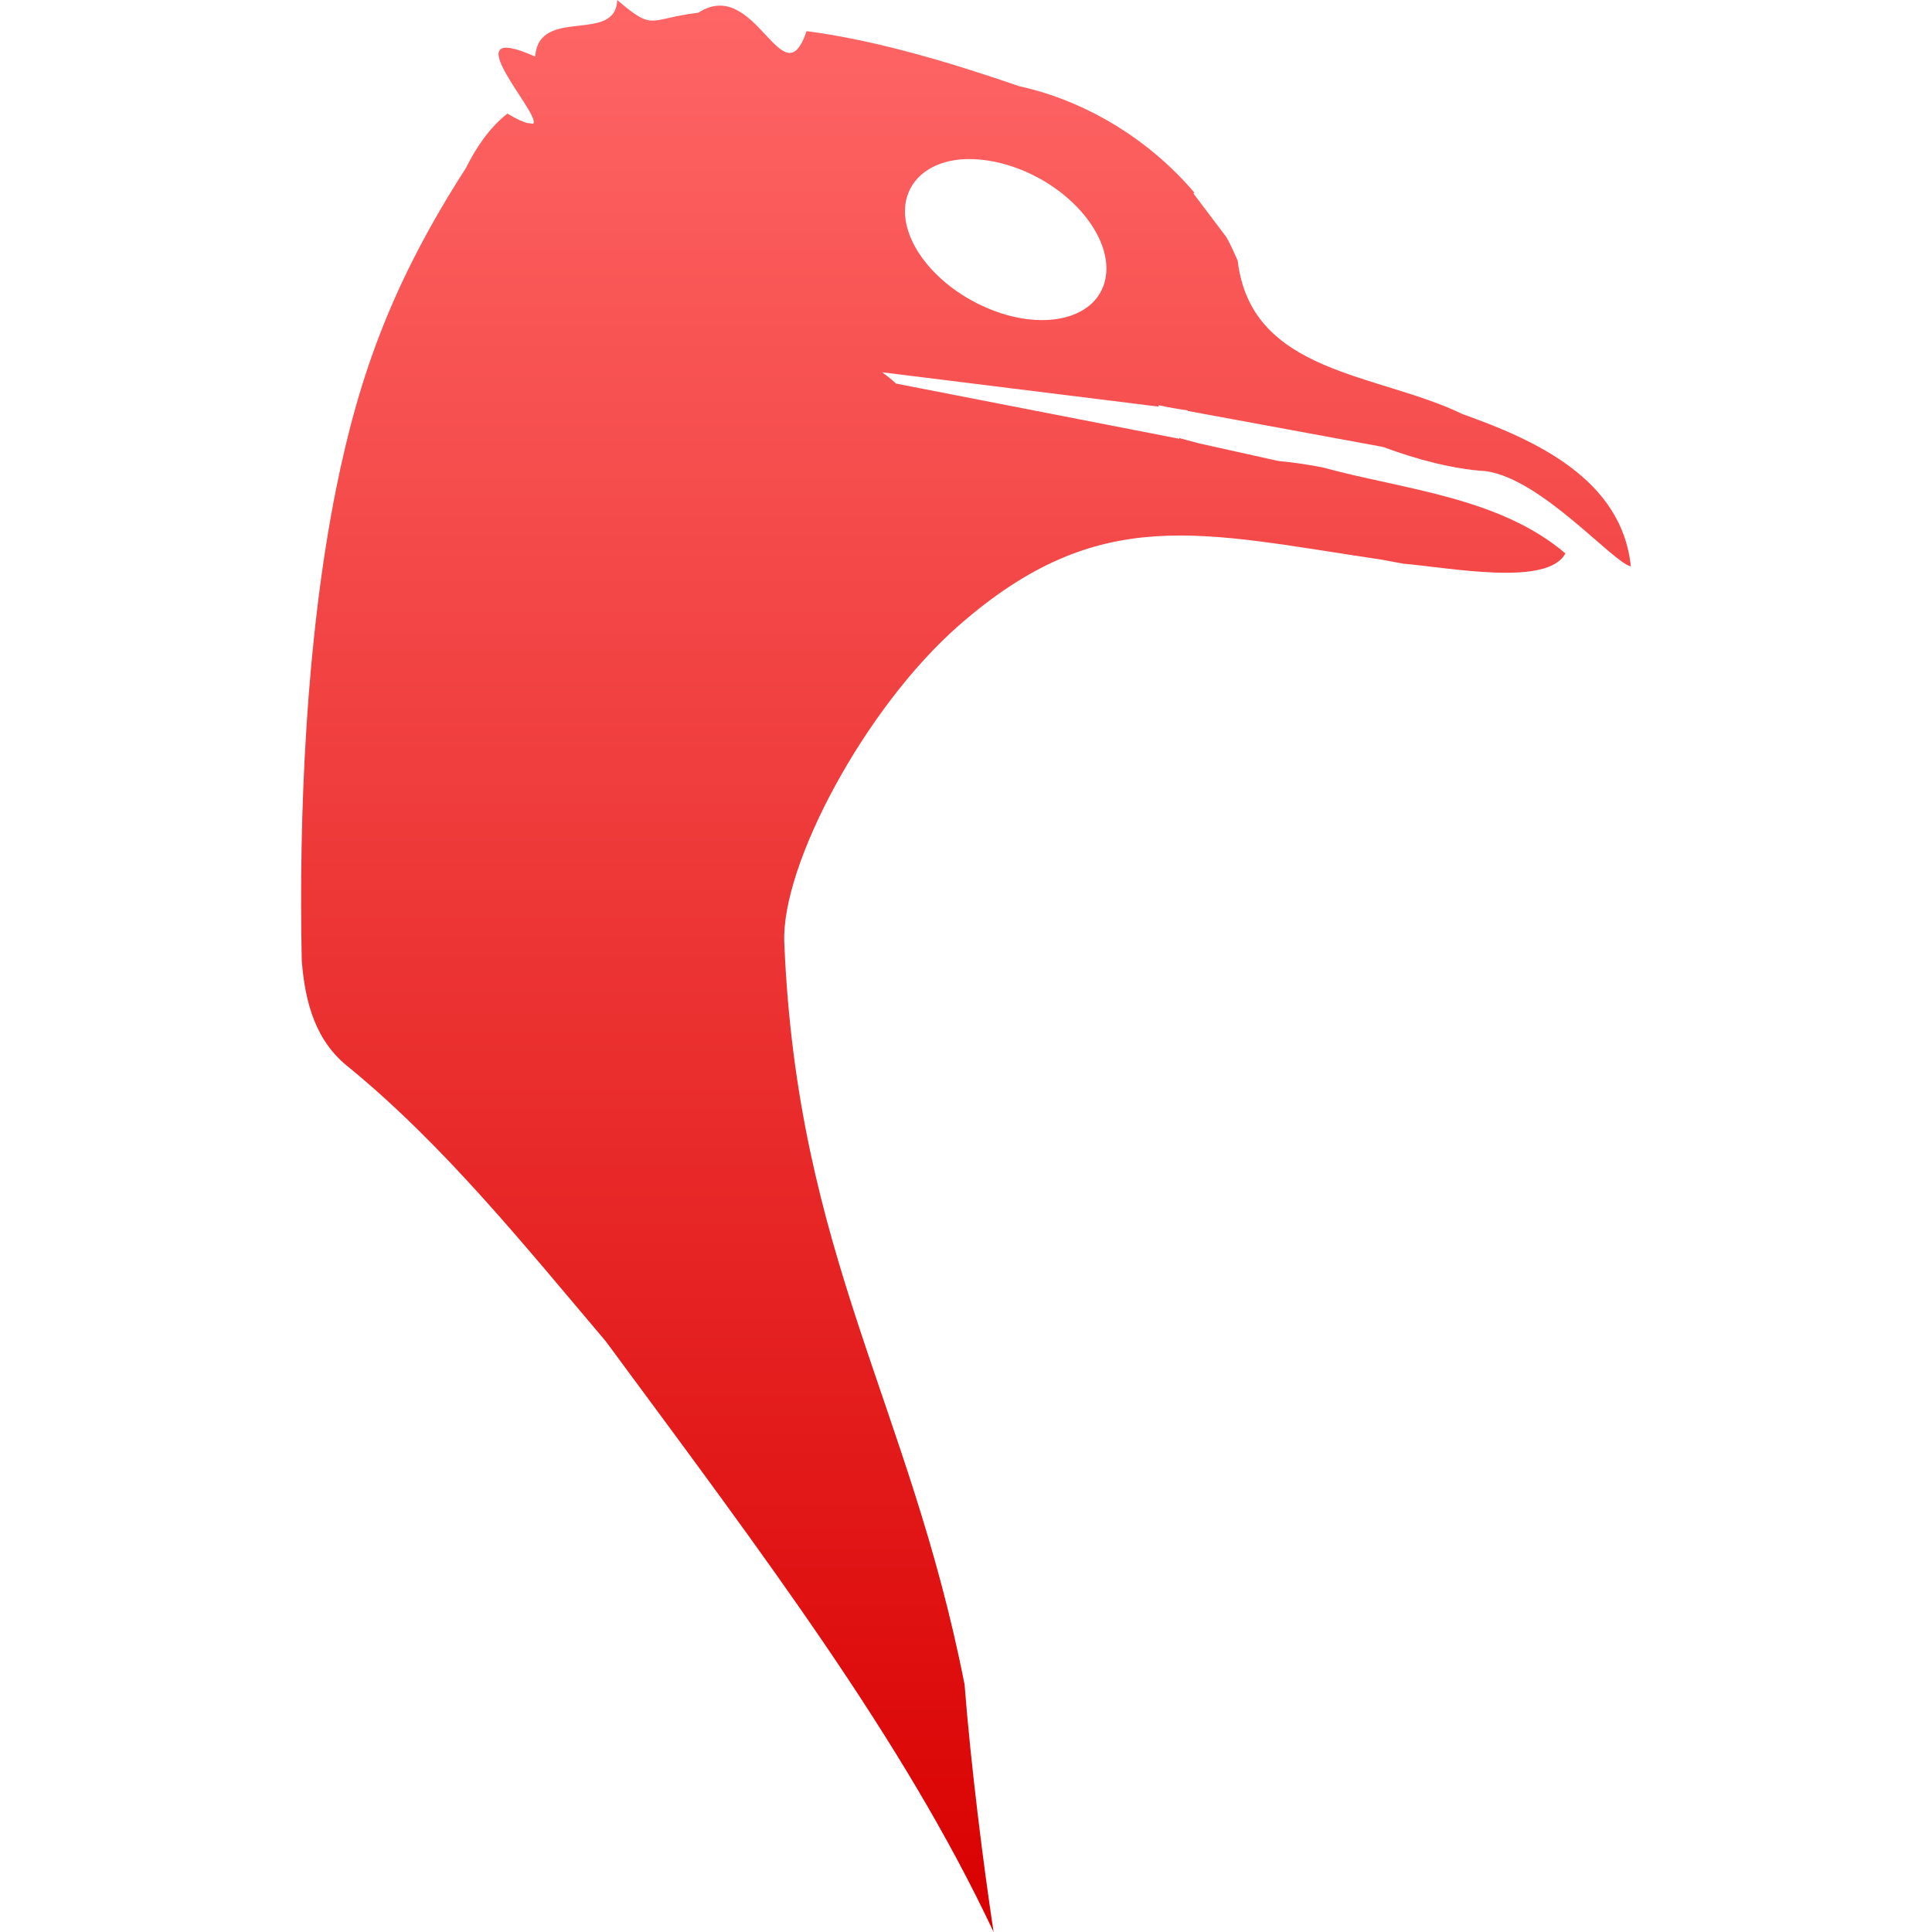 <svg xmlns="http://www.w3.org/2000/svg" xmlns:xlink="http://www.w3.org/1999/xlink" width="64" height="64" viewBox="0 0 64 64" version="1.1">
<defs>
<linearGradient id="linear0" gradientUnits="userSpaceOnUse" x1="0" y1="0" x2="0" y2="1" gradientTransform="matrix(44.047,0,0,64,9.977,0)">
<stop offset="0" style="stop-color:#ff6666;stop-opacity:1;"/>
<stop offset="1" style="stop-color:#d90000;stop-opacity:1;"/>
</linearGradient>
</defs>
<g id="surface1">
<path style=" stroke:none;fill-rule:nonzero;fill:url(#linear0);" d="M 20.445 0 C 20.402 1.469 17.844 0.195 17.73 1.875 C 14.895 0.613 17.949 3.801 17.664 4.098 L 17.652 4.098 L 17.438 4.07 C 17.301 4.023 17.102 3.945 16.809 3.762 C 16.207 4.238 15.785 4.867 15.434 5.566 C 13.062 9.254 11.91 12.324 11.133 16.199 C 10.141 21.156 9.895 26.945 9.996 31.824 C 10.105 33.203 10.449 34.504 11.574 35.371 C 14.754 37.984 17.395 41.281 20.062 44.426 C 25.316 51.543 29.914 57.617 32.914 64 C 32.586 61.855 32.156 58.445 31.953 55.805 C 30.129 46.512 26.406 41.598 25.98 31.215 C 25.879 28.648 28.648 23.457 31.746 20.734 C 36.426 16.625 39.801 17.66 45.77 18.539 C 45.801 18.547 45.844 18.555 45.875 18.559 C 46.07 18.598 46.289 18.633 46.484 18.672 C 48.078 18.812 51.281 19.434 51.855 18.332 C 49.656 16.461 46.496 16.219 43.816 15.484 C 43.395 15.402 42.863 15.316 42.344 15.27 L 39.723 14.688 L 39.066 14.512 L 39.066 14.535 L 29.684 12.707 C 29.535 12.57 29.371 12.438 29.219 12.332 L 38.375 13.469 L 38.375 13.422 C 38.695 13.492 39.02 13.551 39.344 13.594 L 39.344 13.613 L 45.812 14.805 C 46.93 15.219 48.121 15.539 49.234 15.609 C 51.078 15.875 53.422 18.629 54.023 18.762 C 53.727 15.863 50.84 14.566 48.441 13.715 C 45.637 12.352 41.445 12.398 41 8.633 C 40.879 8.367 40.77 8.109 40.625 7.855 L 39.531 6.406 L 39.57 6.387 C 38.078 4.629 35.988 3.344 33.762 2.855 C 31.547 2.094 29.059 1.336 26.719 1.031 C 25.93 3.367 25.039 -0.82 23.133 0.422 C 21.457 0.621 21.688 1.059 20.445 0 Z M 32.004 5.27 C 32.598 5.254 33.273 5.383 33.953 5.676 C 35.762 6.457 36.938 8.102 36.59 9.352 C 36.242 10.605 34.488 10.977 32.68 10.195 C 30.871 9.414 29.691 7.797 30.039 6.543 C 30.262 5.762 31.02 5.301 32.004 5.27 Z M 32.004 5.27 "/>
</g>
</svg>
